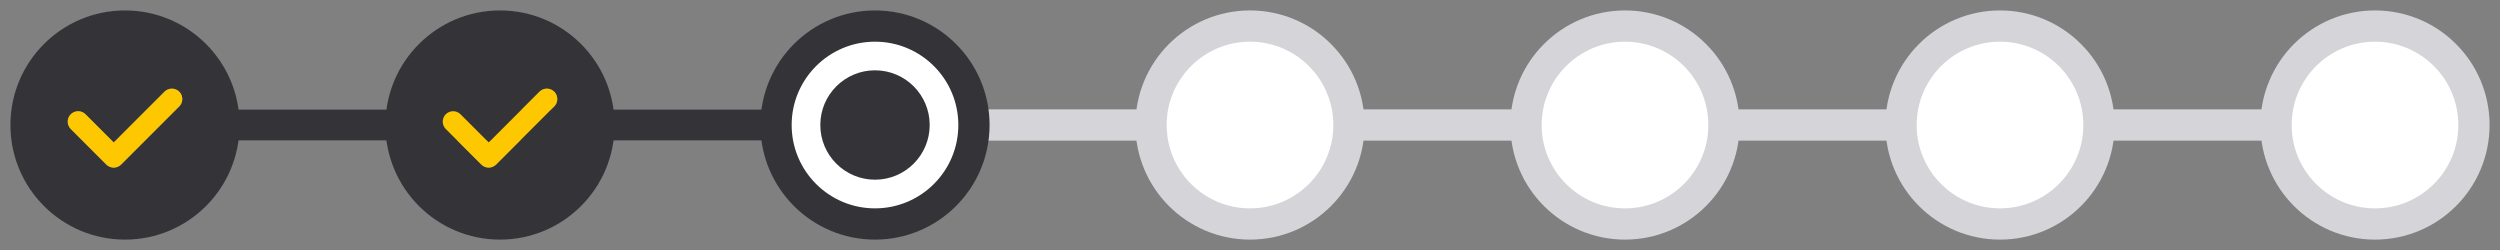 <svg width="160" height="16" viewBox="0 0 160 16" fill="none" xmlns="http://www.w3.org/2000/svg">
<rect x="0" y="0" width="160" height="16" fill="#808080" stroke="none"/>
<line x1="15" y1="8" x2="152" y2="8" stroke="#D5D4D9" stroke-width="2"/>
<line x1="15" y1="8" x2="53" y2="8" stroke="#343337" stroke-width="2"/>
<g clip-path="url(#clip0_10115_138632)">
<path fill-rule="evenodd" clip-rule="evenodd" d="M11.471 6.811L7.749 10.534C7.624 10.659 7.454 10.728 7.277 10.728C7.101 10.728 6.931 10.659 6.806 10.534L4.529 8.257C4.467 8.195 4.418 8.121 4.384 8.04C4.351 7.96 4.333 7.873 4.333 7.785C4.333 7.609 4.404 7.439 4.529 7.314C4.654 7.189 4.823 7.119 5 7.119C5.177 7.119 5.346 7.189 5.471 7.314L7.277 9.12L10.528 5.869C10.59 5.807 10.664 5.758 10.745 5.724C10.826 5.691 10.912 5.673 11 5.673C11.087 5.673 11.174 5.691 11.255 5.724C11.336 5.758 11.409 5.807 11.471 5.869C11.533 5.931 11.582 6.004 11.616 6.085C11.649 6.166 11.666 6.252 11.666 6.34C11.666 6.428 11.649 6.514 11.616 6.595C11.582 6.676 11.533 6.749 11.471 6.811ZM8 0.668C3.95 0.668 0.667 3.951 0.667 8.001C0.667 12.051 3.95 15.335 8 15.335C12.05 15.335 15.333 12.051 15.333 8.001C15.333 3.951 12.05 0.668 8 0.668Z" fill="#343337"/>
<path d="M7.75 10.532L11.472 6.81C11.534 6.748 11.583 6.674 11.616 6.594C11.65 6.513 11.667 6.426 11.667 6.338C11.667 6.251 11.65 6.164 11.616 6.083C11.583 6.002 11.534 5.929 11.472 5.867C11.41 5.805 11.336 5.756 11.256 5.723C11.175 5.689 11.088 5.672 11.001 5.672C10.913 5.672 10.826 5.689 10.745 5.723C10.665 5.756 10.591 5.805 10.529 5.867L7.278 9.118L5.472 7.312C5.347 7.187 5.177 7.117 5.001 7.117C4.824 7.117 4.654 7.187 4.529 7.312C4.404 7.437 4.334 7.607 4.334 7.784C4.334 7.871 4.351 7.958 4.385 8.039C4.418 8.12 4.467 8.193 4.529 8.255L6.807 10.532C6.932 10.657 7.101 10.727 7.278 10.727C7.455 10.727 7.624 10.657 7.75 10.532Z" fill="#FDC800"/>
</g>
<g clip-path="url(#clip1_10115_138632)">
<path fill-rule="evenodd" clip-rule="evenodd" d="M35.471 6.811L31.749 10.534C31.624 10.659 31.454 10.728 31.277 10.728C31.101 10.728 30.931 10.659 30.806 10.534L28.529 8.257C28.467 8.195 28.418 8.121 28.384 8.04C28.351 7.96 28.333 7.873 28.333 7.785C28.333 7.609 28.404 7.439 28.529 7.314C28.654 7.189 28.823 7.119 29 7.119C29.177 7.119 29.346 7.189 29.471 7.314L31.277 9.12L34.529 5.869C34.59 5.807 34.664 5.758 34.745 5.724C34.826 5.691 34.912 5.673 35 5.673C35.087 5.673 35.174 5.691 35.255 5.724C35.336 5.758 35.409 5.807 35.471 5.869C35.533 5.931 35.582 6.004 35.616 6.085C35.649 6.166 35.666 6.252 35.666 6.34C35.666 6.428 35.649 6.514 35.616 6.595C35.582 6.676 35.533 6.749 35.471 6.811ZM32 0.668C27.95 0.668 24.666 3.951 24.666 8.001C24.666 12.051 27.95 15.335 32 15.335C36.05 15.335 39.333 12.051 39.333 8.001C39.333 3.951 36.05 0.668 32 0.668Z" fill="#343337"/>
<path d="M31.75 10.532L35.472 6.81C35.534 6.748 35.583 6.674 35.616 6.594C35.65 6.513 35.667 6.426 35.667 6.338C35.667 6.251 35.65 6.164 35.616 6.083C35.583 6.002 35.534 5.929 35.472 5.867C35.41 5.805 35.337 5.756 35.256 5.723C35.175 5.689 35.088 5.672 35.001 5.672C34.913 5.672 34.826 5.689 34.745 5.723C34.665 5.756 34.591 5.805 34.529 5.867L31.278 9.118L29.472 7.312C29.347 7.187 29.177 7.117 29.001 7.117C28.824 7.117 28.654 7.187 28.529 7.312C28.404 7.437 28.334 7.607 28.334 7.784C28.334 7.871 28.351 7.958 28.385 8.039C28.418 8.12 28.467 8.193 28.529 8.255L30.807 10.532C30.932 10.657 31.102 10.727 31.278 10.727C31.455 10.727 31.625 10.657 31.75 10.532Z" fill="#FDC800"/>
</g>
<g clip-path="url(#clip2_10115_138632)">
<path d="M49.666 8.001C49.666 4.504 52.502 1.668 56 1.668C59.498 1.668 62.333 4.504 62.333 8.001C62.333 11.499 59.498 14.335 56 14.335C52.502 14.335 49.666 11.499 49.666 8.001Z" fill="white" stroke="#343337" stroke-width="2"/>
<path fill-rule="evenodd" clip-rule="evenodd" d="M56 4.5C54.067 4.5 52.5 6.067 52.5 8C52.5 9.933 54.067 11.5 56 11.5C57.933 11.5 59.5 9.933 59.5 8C59.5 6.067 57.933 4.5 56 4.5Z" fill="#343337"/>
</g>
<g clip-path="url(#clip3_10115_138632)">
<path d="M73.666 8.001C73.666 4.504 76.502 1.668 80 1.668C83.498 1.668 86.333 4.504 86.333 8.001C86.333 11.499 83.498 14.335 80 14.335C76.502 14.335 73.666 11.499 73.666 8.001Z" fill="white" stroke="#D5D4D9" stroke-width="2"/>
</g>
<g clip-path="url(#clip4_10115_138632)">
<path d="M97.666 8.001C97.666 4.504 100.502 1.668 104 1.668C107.498 1.668 110.333 4.504 110.333 8.001C110.333 11.499 107.498 14.335 104 14.335C100.502 14.335 97.666 11.499 97.666 8.001Z" fill="white" stroke="#D5D4D9" stroke-width="2"/>
</g>
<g clip-path="url(#clip5_10115_138632)">
<path d="M121.667 8.001C121.667 4.504 124.502 1.668 128 1.668C131.498 1.668 134.333 4.504 134.333 8.001C134.333 11.499 131.498 14.335 128 14.335C124.502 14.335 121.667 11.499 121.667 8.001Z" fill="white" stroke="#D5D4D9" stroke-width="2"/>
</g>
<g clip-path="url(#clip6_10115_138632)">
<path d="M145.667 8.001C145.667 4.504 148.502 1.668 152 1.668C155.498 1.668 158.333 4.504 158.333 8.001C158.333 11.499 155.498 14.335 152 14.335C148.502 14.335 145.667 11.499 145.667 8.001Z" fill="white" stroke="#D5D4D9" stroke-width="2"/>
</g>
<defs>
<clipPath id="clip0_10115_138632">
<rect width="16" height="16" fill="white"/>
</clipPath>
<clipPath id="clip1_10115_138632">
<rect width="16" height="16" fill="white" transform="translate(24)"/>
</clipPath>
<clipPath id="clip2_10115_138632">
<rect width="16" height="16" fill="white" transform="translate(48)"/>
</clipPath>
<clipPath id="clip3_10115_138632">
<rect width="16" height="16" fill="white" transform="translate(72)"/>
</clipPath>
<clipPath id="clip4_10115_138632">
<rect width="16" height="16" fill="white" transform="translate(96)"/>
</clipPath>
<clipPath id="clip5_10115_138632">
<rect width="16" height="16" fill="white" transform="translate(120)"/>
</clipPath>
<clipPath id="clip6_10115_138632">
<rect width="16" height="16" fill="white" transform="translate(144)"/>
</clipPath>
</defs>
</svg>
